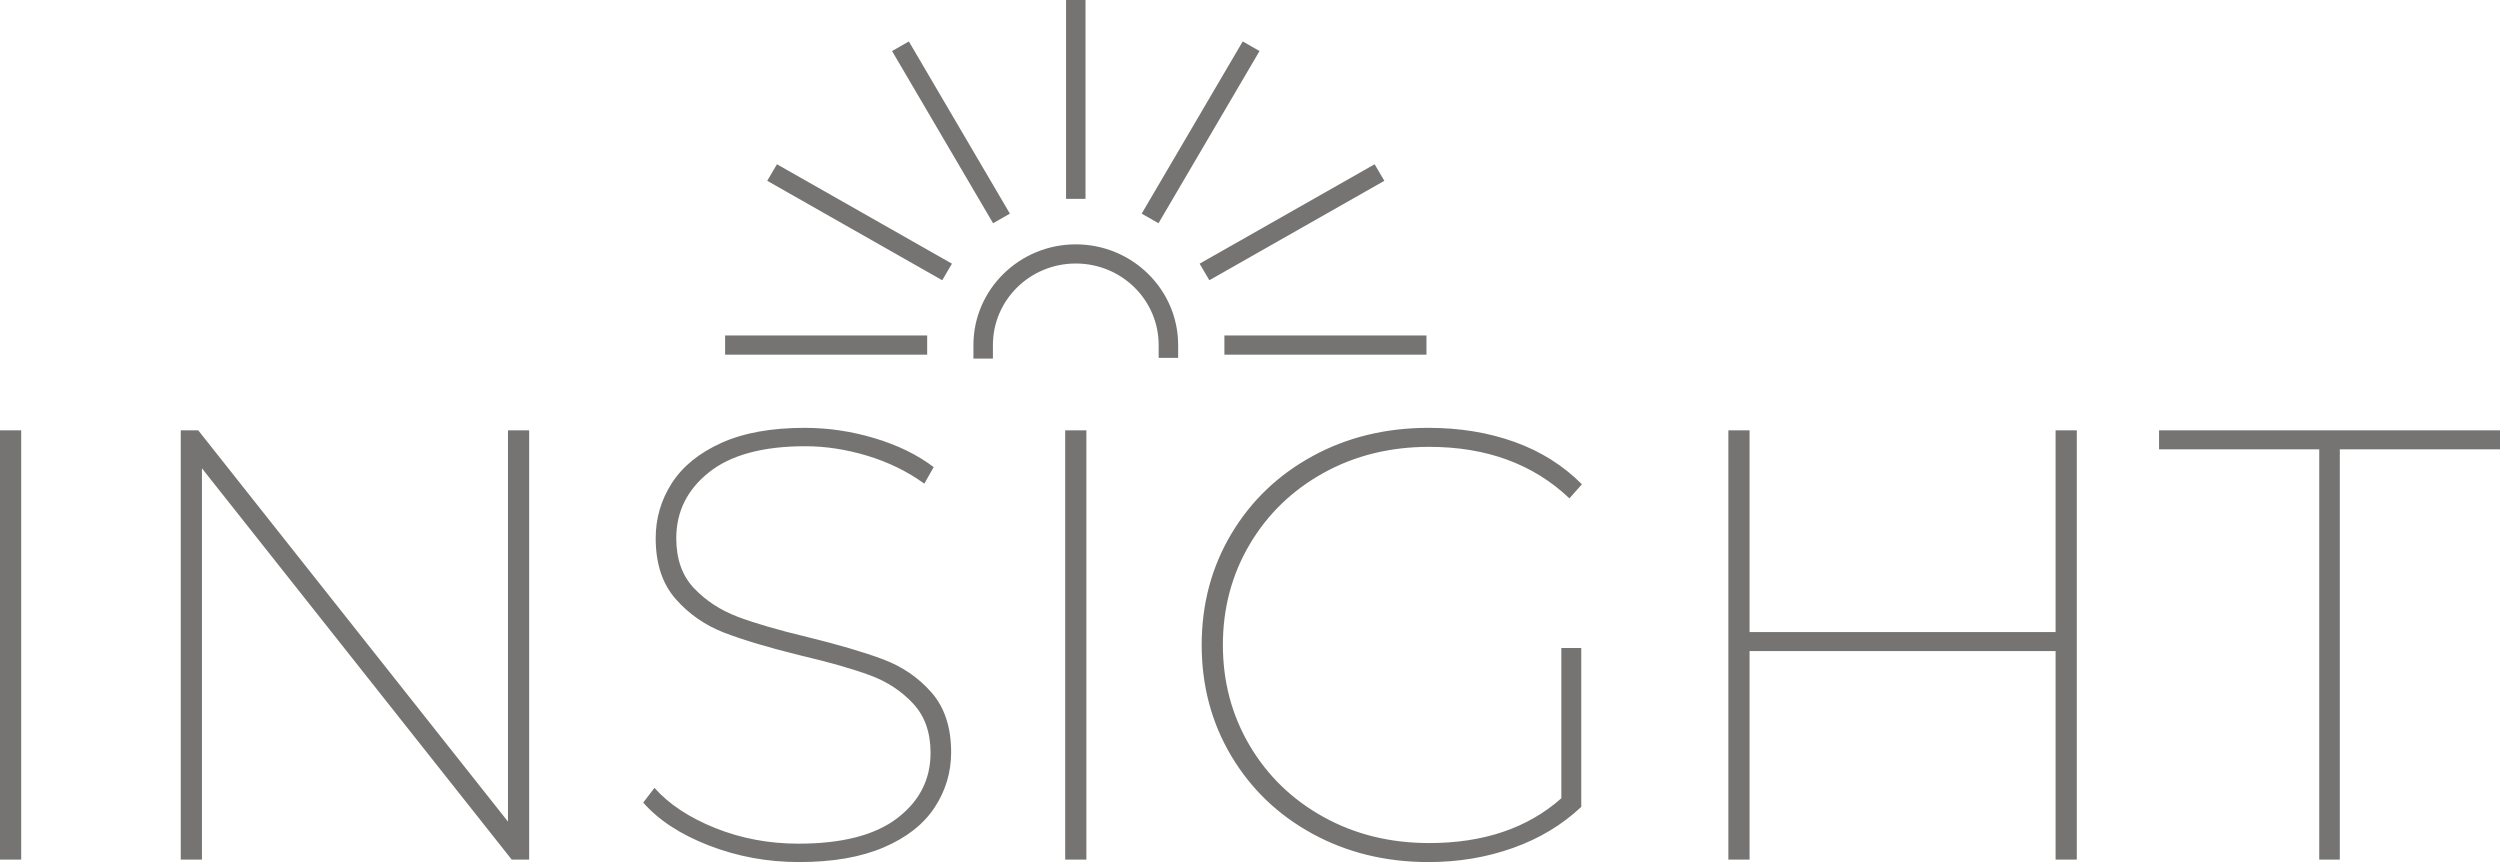 <?xml version="1.0" encoding="UTF-8"?>
<svg xmlns="http://www.w3.org/2000/svg" width="116" height="40" viewBox="0 0 116 40" fill="none">
  <path fill-rule="evenodd" clip-rule="evenodd" d="M45.167 16.639V16.011C45.167 14.723 45.699 13.555 46.559 12.709C47.42 11.861 48.608 11.338 49.917 11.338C51.226 11.338 52.413 11.861 53.273 12.707C54.134 13.555 54.666 14.723 54.666 16.011V16.604H53.762V16.011C53.762 14.965 53.332 14.019 52.638 13.335C51.941 12.65 50.98 12.227 49.917 12.227C48.854 12.227 47.892 12.65 47.197 13.334C46.501 14.019 46.071 14.965 46.071 16.011V16.639H45.167ZM0 19.966H0.983V39.886H0V19.966ZM24.553 19.966V39.886H23.744L9.37 21.73V39.886H8.387V19.966H9.197L23.57 38.122V19.966H24.553ZM37.076 40C35.611 40 34.218 39.744 32.897 39.232C31.576 38.719 30.559 38.055 29.846 37.239L30.367 36.556C31.041 37.316 31.981 37.937 33.186 38.421C34.392 38.904 35.678 39.146 37.047 39.146C39.071 39.146 40.6 38.752 41.631 37.965C42.662 37.178 43.178 36.168 43.178 34.934C43.178 33.986 42.908 33.222 42.368 32.644C41.829 32.065 41.164 31.628 40.373 31.335C39.582 31.041 38.503 30.732 37.134 30.41C35.669 30.049 34.492 29.698 33.605 29.357C32.719 29.015 31.967 28.493 31.35 27.792C30.733 27.09 30.424 26.15 30.424 24.974C30.424 24.045 30.675 23.191 31.176 22.413C31.678 21.635 32.444 21.014 33.475 20.549C34.507 20.084 35.794 19.852 37.336 19.852C38.435 19.852 39.52 20.013 40.59 20.336C41.66 20.658 42.571 21.104 43.323 21.673L42.889 22.441C42.099 21.872 41.217 21.441 40.243 21.147C39.269 20.853 38.31 20.705 37.365 20.705C35.399 20.705 33.909 21.109 32.897 21.915C31.885 22.721 31.379 23.741 31.379 24.974C31.379 25.942 31.653 26.715 32.203 27.294C32.753 27.872 33.427 28.313 34.227 28.617C35.028 28.92 36.102 29.233 37.452 29.556C38.917 29.916 40.093 30.262 40.98 30.595C41.867 30.927 42.614 31.439 43.222 32.131C43.829 32.824 44.133 33.749 44.133 34.906C44.133 35.836 43.877 36.689 43.366 37.467C42.855 38.245 42.07 38.862 41.009 39.317C39.949 39.772 38.638 40 37.076 40ZM49.425 19.966H50.408V39.886H49.425V19.966ZM72.446 30.068H73.371V37.439C72.484 38.273 71.428 38.909 70.204 39.345C68.98 39.782 67.674 40 66.286 40C64.3 40 62.507 39.563 60.907 38.691C59.306 37.818 58.048 36.613 57.132 35.077C56.217 33.54 55.758 31.823 55.758 29.926C55.758 28.029 56.217 26.312 57.132 24.775C58.048 23.238 59.306 22.034 60.907 21.161C62.507 20.288 64.3 19.852 66.286 19.852C67.731 19.852 69.062 20.07 70.277 20.506C71.491 20.943 72.532 21.597 73.4 22.47L72.822 23.124C71.144 21.531 68.975 20.734 66.314 20.734C64.502 20.734 62.868 21.137 61.412 21.943C59.957 22.75 58.814 23.855 57.985 25.259C57.156 26.663 56.742 28.218 56.742 29.926C56.742 31.634 57.156 33.189 57.985 34.593C58.814 35.997 59.957 37.102 61.412 37.908C62.868 38.715 64.502 39.118 66.314 39.118C68.84 39.118 70.884 38.425 72.446 37.04V30.068ZM96.363 19.966V39.886H95.379V30.21H81.18V39.886H80.196V19.966H81.18V29.328H95.379V19.966H96.363ZM107.613 20.848H100.18V19.966H116V20.848H108.567V39.886H107.613V20.848ZM52.974 9.913L57.662 1.923L58.442 2.368L53.754 10.358L52.974 9.913ZM55.662 12.235L63.782 7.622L64.234 8.389L56.114 13.003L55.662 12.235ZM56.812 15.566H66.188V16.456H56.812V15.566ZM43.021 16.456H33.645V15.566H43.021V16.456ZM43.719 13.003L35.599 8.389L36.051 7.622L44.171 12.235L43.719 13.003ZM46.079 10.358L41.391 2.368L42.171 1.923L46.859 9.913L46.079 10.358ZM49.465 9.226V0H50.368V9.226H49.465Z" fill="#757472"></path>
</svg>
